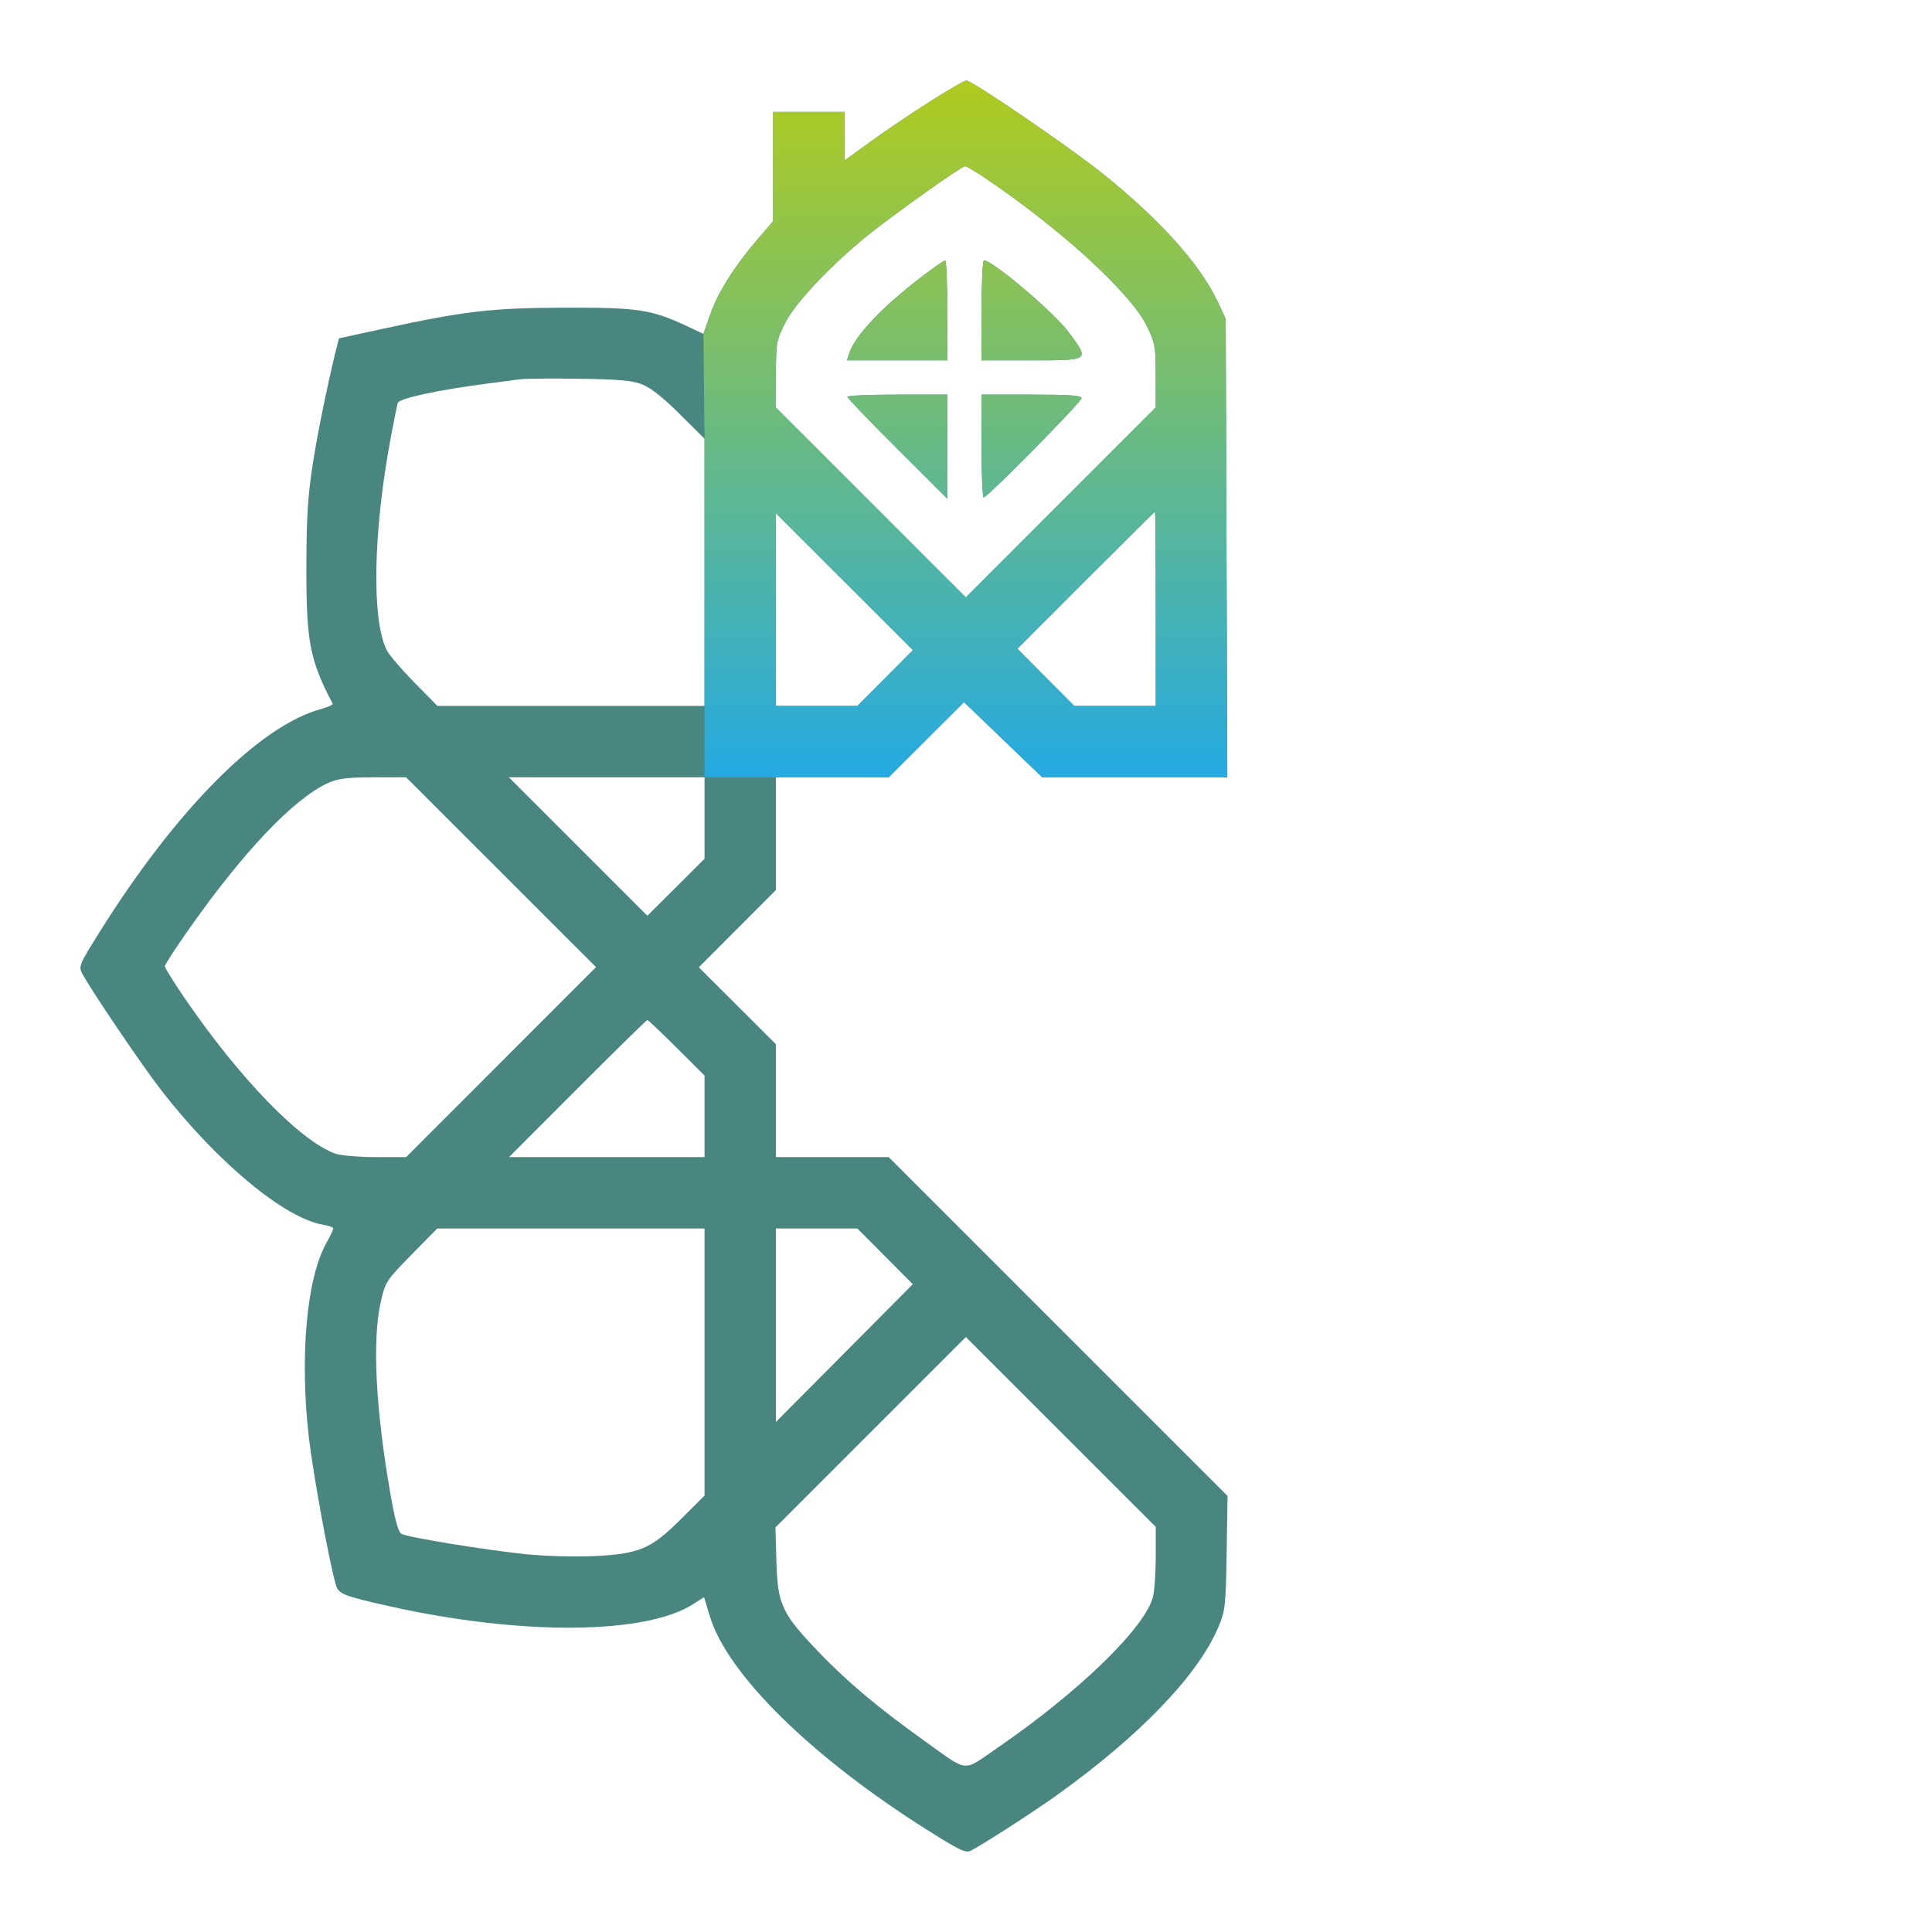 <svg width="24" height="24" viewBox="0 0 24 24" fill="none" xmlns="http://www.w3.org/2000/svg">
<path fill-rule="evenodd" clip-rule="evenodd" d="M11.554 1.26C11.329 1.403 10.997 1.627 10.818 1.757L10.49 1.994V1.39H9.604V2.748L9.403 2.982C9.121 3.311 8.915 3.639 8.82 3.913L8.738 4.147L8.524 4.047C8.089 3.844 7.926 3.82 7.014 3.822C6.105 3.825 5.773 3.863 4.734 4.089L4.211 4.203C4.118 4.548 3.959 5.289 3.887 5.753C3.823 6.167 3.807 6.42 3.806 7.048C3.805 7.974 3.849 8.202 4.132 8.74C4.139 8.754 4.077 8.783 3.993 8.806C3.223 9.013 2.183 10.062 1.225 11.597C0.985 11.982 0.975 12.005 1.022 12.095C1.13 12.3 1.767 13.24 2.008 13.55C2.706 14.447 3.539 15.137 4.02 15.215C4.086 15.226 4.14 15.246 4.14 15.261C4.14 15.275 4.1 15.359 4.052 15.446C3.809 15.88 3.722 16.852 3.836 17.85C3.888 18.299 4.082 19.365 4.169 19.677C4.203 19.802 4.255 19.823 4.85 19.956C6.479 20.319 8.028 20.306 8.616 19.924L8.746 19.84L8.819 20.081C9.039 20.803 10.091 21.835 11.532 22.741C11.931 22.992 11.997 23.023 12.064 22.988C12.232 22.899 12.832 22.512 13.116 22.309C14.159 21.564 14.882 20.812 15.136 20.21C15.22 20.01 15.227 19.952 15.238 19.29L15.249 18.583L11.04 14.374H9.639V12.972L8.681 12.016L9.639 11.056V9.656H11.039L11.975 8.722L12.947 9.656H15.246L15.226 3.962L15.129 3.753C14.908 3.283 14.417 2.735 13.698 2.157C13.291 1.83 12.076 1 12.004 1C11.981 1 11.779 1.117 11.554 1.26ZM12.239 2.212C13.177 2.845 14.045 3.639 14.245 4.047C14.35 4.261 14.357 4.299 14.357 4.668V5.061L11.998 7.421L9.639 5.062V4.651C9.639 4.26 9.645 4.228 9.752 4.014C9.876 3.765 10.312 3.302 10.776 2.926C11.097 2.667 11.944 2.064 11.988 2.064C12.006 2.064 12.119 2.131 12.239 2.212ZM11.461 3.429C10.96 3.81 10.616 4.174 10.546 4.397L10.521 4.476H11.768V3.856C11.768 3.514 11.756 3.235 11.741 3.235C11.726 3.236 11.6 3.323 11.461 3.429ZM12.193 3.856V4.476H12.814C13.54 4.476 13.536 4.479 13.281 4.134C13.099 3.886 12.333 3.235 12.223 3.235C12.207 3.235 12.193 3.514 12.193 3.856ZM7.972 4.773C8.081 4.814 8.23 4.932 8.442 5.142L8.752 5.45V8.769H5.434L5.145 8.476C4.987 8.315 4.833 8.135 4.804 8.076C4.615 7.699 4.635 6.615 4.851 5.452C4.891 5.237 4.932 5.036 4.941 5.006C4.958 4.948 5.446 4.843 6.074 4.762C6.23 4.742 6.405 4.719 6.464 4.711C6.523 4.703 6.85 4.7 7.191 4.705C7.675 4.711 7.847 4.726 7.972 4.773ZM10.526 4.929C10.526 4.944 10.805 5.235 11.147 5.576L11.768 6.196V4.902H11.147C10.805 4.902 10.526 4.914 10.526 4.929ZM12.193 5.541C12.193 5.892 12.205 6.179 12.22 6.179C12.266 6.179 13.435 4.993 13.435 4.946C13.435 4.913 13.284 4.902 12.814 4.902H12.193V5.541ZM14.357 7.563V8.769H13.345L12.638 8.059L13.488 7.208C13.956 6.74 14.343 6.356 14.348 6.356C14.353 6.356 14.357 6.899 14.357 7.563ZM10.651 8.769H9.639V6.375L11.341 8.076L10.651 8.769ZM7.404 12.014L5.045 14.374H4.669C4.462 14.374 4.239 14.355 4.172 14.333C3.742 14.187 2.975 13.397 2.294 12.399C2.158 12.2 2.047 12.023 2.047 12.004C2.047 11.985 2.169 11.797 2.317 11.585C3.009 10.594 3.645 9.922 4.075 9.727C4.199 9.671 4.308 9.657 4.637 9.656L5.045 9.656L7.404 12.014ZM8.752 10.668L8.042 11.376L6.322 9.656H8.752V10.668ZM8.406 13.016L8.752 13.361V14.374H6.323L7.174 13.522C7.641 13.054 8.032 12.671 8.042 12.671C8.051 12.671 8.215 12.826 8.406 13.016ZM8.752 18.579L8.458 18.872C8.084 19.244 7.94 19.304 7.368 19.331C7.143 19.341 6.768 19.331 6.534 19.307C6.036 19.256 5.072 19.099 4.989 19.055C4.949 19.034 4.909 18.892 4.852 18.57C4.666 17.508 4.622 16.65 4.73 16.172C4.787 15.924 4.797 15.908 5.109 15.589L5.431 15.261H8.752V18.579ZM11.339 15.953L9.639 17.664V15.261H10.651L11.339 15.953ZM14.357 19.34C14.357 19.545 14.341 19.771 14.321 19.843C14.212 20.233 13.399 21.02 12.384 21.717C11.951 22.014 12.039 22.022 11.498 21.636C10.908 21.214 10.527 20.895 10.171 20.523C9.711 20.043 9.66 19.933 9.645 19.397L9.633 18.974L11.998 16.609L14.357 18.967L14.357 19.34Z" fill="#498680"/>
<path fill-rule="evenodd" clip-rule="evenodd" d="M11.554 1.26C11.329 1.403 10.997 1.627 10.818 1.757L10.49 1.994V1.39H9.604V2.748L9.403 2.982C9.121 3.311 8.915 3.639 8.82 3.913L8.738 4.147L8.752 5.45V8.769V9.656H9.639H11.039L11.975 8.722L12.947 9.656H15.246L15.226 3.962L15.129 3.753C14.908 3.283 14.417 2.735 13.698 2.157C13.291 1.83 12.076 1 12.004 1C11.981 1 11.779 1.117 11.554 1.26ZM14.245 4.047C14.045 3.639 13.177 2.845 12.239 2.212C12.119 2.131 12.006 2.064 11.988 2.064C11.944 2.064 11.097 2.667 10.776 2.926C10.312 3.302 9.876 3.765 9.752 4.014C9.645 4.228 9.639 4.26 9.639 4.651V5.062L11.998 7.421L14.357 5.061V4.668C14.357 4.299 14.35 4.261 14.245 4.047ZM14.357 8.769V7.563C14.357 6.899 14.353 6.356 14.348 6.356C14.343 6.356 13.956 6.74 13.488 7.208L12.638 8.059L13.345 8.769H14.357ZM10.651 8.769L11.341 8.076L9.639 6.375V8.769H10.651Z" fill="url(#paint0_linear_3427_50441)"/>
<path d="M10.526 4.929C10.526 4.944 10.805 5.235 11.147 5.576L11.768 6.196V4.902H11.147C10.805 4.902 10.526 4.914 10.526 4.929Z" fill="url(#paint1_linear_3427_50441)"/>
<path d="M11.461 3.429C10.96 3.81 10.616 4.174 10.546 4.397L10.521 4.476H11.768V3.856C11.768 3.514 11.756 3.235 11.741 3.235C11.726 3.236 11.6 3.323 11.461 3.429Z" fill="url(#paint2_linear_3427_50441)"/>
<path d="M12.193 3.856V4.476H12.814C13.54 4.476 13.536 4.479 13.281 4.134C13.099 3.886 12.333 3.235 12.223 3.235C12.207 3.235 12.193 3.514 12.193 3.856Z" fill="url(#paint3_linear_3427_50441)"/>
<path d="M12.193 5.541C12.193 5.892 12.205 6.179 12.22 6.179C12.266 6.179 13.435 4.993 13.435 4.946C13.435 4.913 13.284 4.902 12.814 4.902H12.193V5.541Z" fill="url(#paint4_linear_3427_50441)"/>
<defs>
<linearGradient id="paint0_linear_3427_50441" x1="11.992" y1="1" x2="11.992" y2="9.656" gradientUnits="userSpaceOnUse">
<stop stop-color="#B0CB1F"/>
<stop offset="1" stop-color="#25AAE2"/>
</linearGradient>
<linearGradient id="paint1_linear_3427_50441" x1="11.992" y1="1" x2="11.992" y2="9.656" gradientUnits="userSpaceOnUse">
<stop stop-color="#B0CB1F"/>
<stop offset="1" stop-color="#25AAE2"/>
</linearGradient>
<linearGradient id="paint2_linear_3427_50441" x1="11.992" y1="1" x2="11.992" y2="9.656" gradientUnits="userSpaceOnUse">
<stop stop-color="#B0CB1F"/>
<stop offset="1" stop-color="#25AAE2"/>
</linearGradient>
<linearGradient id="paint3_linear_3427_50441" x1="11.992" y1="1" x2="11.992" y2="9.656" gradientUnits="userSpaceOnUse">
<stop stop-color="#B0CB1F"/>
<stop offset="1" stop-color="#25AAE2"/>
</linearGradient>
<linearGradient id="paint4_linear_3427_50441" x1="11.992" y1="1" x2="11.992" y2="9.656" gradientUnits="userSpaceOnUse">
<stop stop-color="#B0CB1F"/>
<stop offset="1" stop-color="#25AAE2"/>
</linearGradient>
</defs>
</svg>
